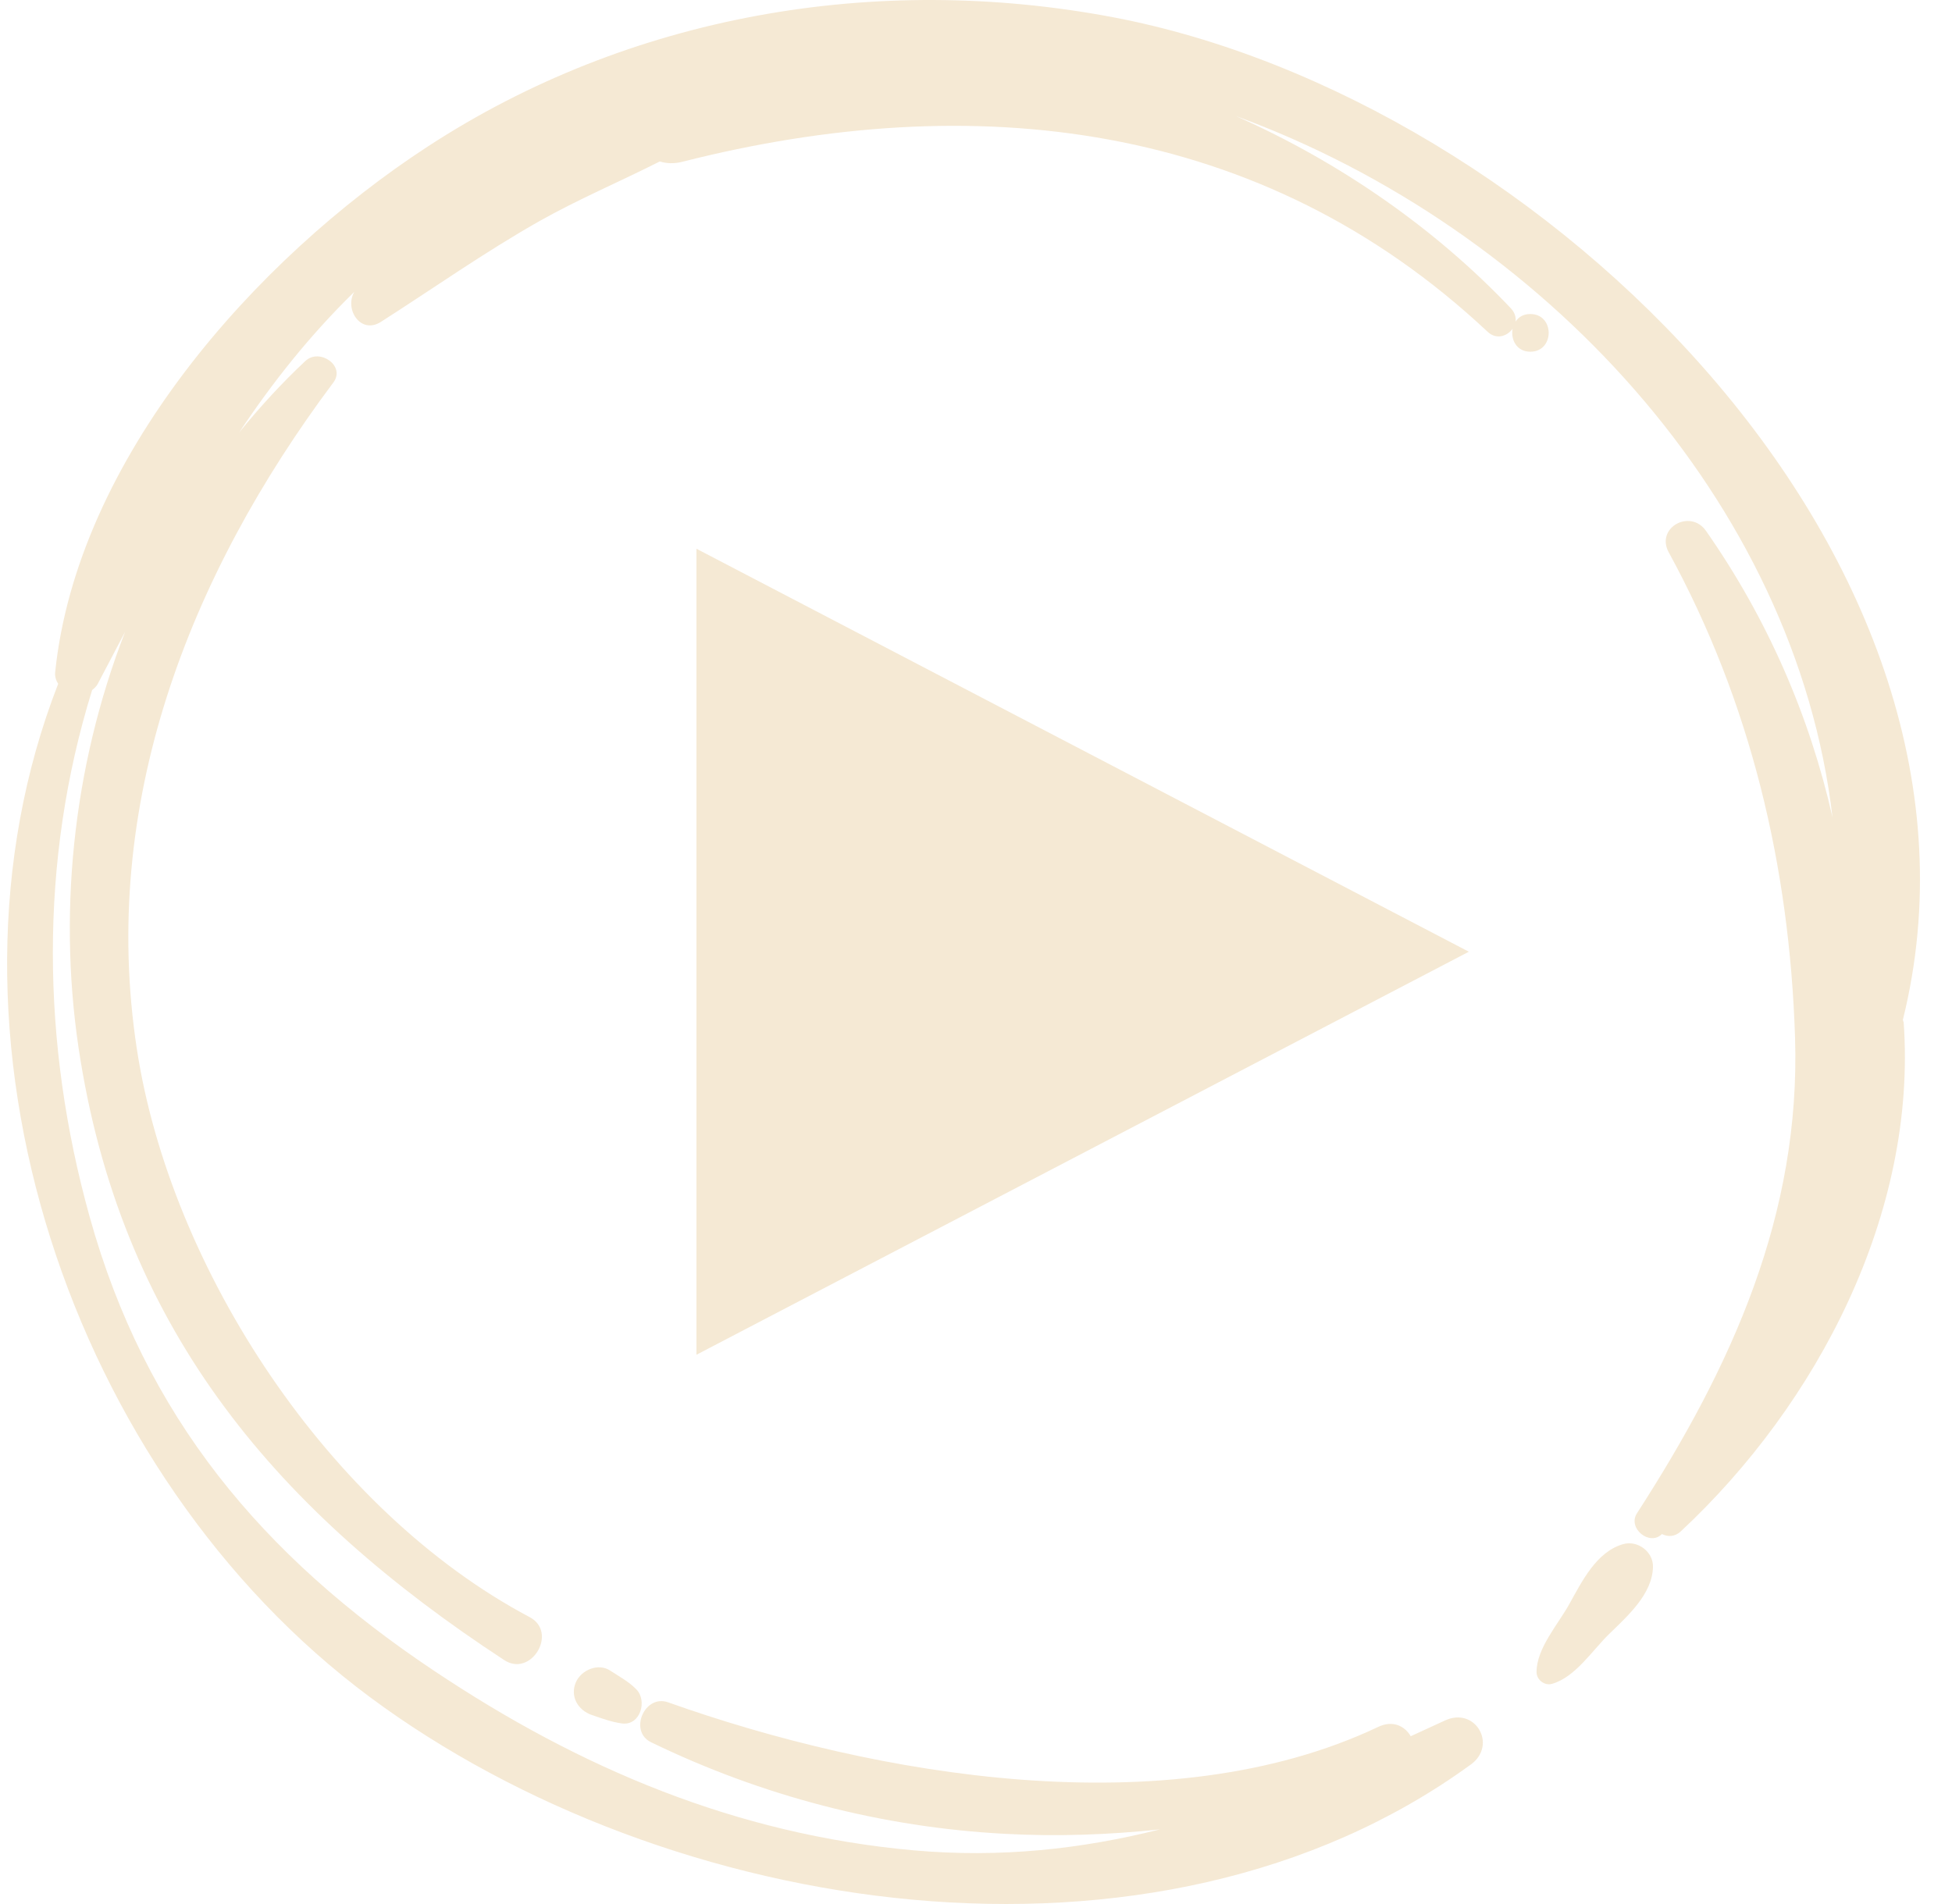 <svg width="41" height="40" viewBox="0 0 41 40" fill="none" xmlns="http://www.w3.org/2000/svg">
<path d="M14.628 28.461L30.852 19.994L14.628 11.528V28.461Z" fill="#F5E9D4"/>
<path d="M34.084 32.442C33.533 32.604 33.229 33.218 32.967 33.69C32.731 34.12 32.274 34.624 32.274 35.127C32.274 35.29 32.442 35.421 32.6 35.374C33.087 35.237 33.449 34.666 33.801 34.325C34.189 33.947 34.708 33.486 34.719 32.919C34.729 32.604 34.399 32.347 34.084 32.442Z" fill="#F5E9D4"/>
<path d="M39.969 21.421C42.351 11.801 32.411 2.07 23.368 0.36C18.395 -0.578 13.223 0.313 8.985 3.078C5.344 5.449 1.62 9.661 1.159 14.119C1.148 14.219 1.18 14.298 1.222 14.366C-1.648 21.725 1.479 30.978 7.768 35.652C14.005 40.283 24.259 41.904 30.895 37.068C31.456 36.659 30.989 35.846 30.349 36.145C30.108 36.255 29.867 36.365 29.631 36.475C29.51 36.265 29.258 36.129 28.944 36.281C24.527 38.374 18.395 37.315 14.031 35.762C13.538 35.589 13.202 36.37 13.674 36.601C15.998 37.729 18.526 38.39 21.117 38.526C22.198 38.584 23.284 38.547 24.364 38.432C22.717 38.846 21.018 39.035 19.187 38.872C15.468 38.537 12.184 37.152 9.111 35.096C5.507 32.688 3.047 29.756 1.882 25.559C0.87 21.924 0.818 18.095 1.935 14.497C1.982 14.46 2.029 14.418 2.056 14.361C2.25 13.993 2.438 13.631 2.627 13.275C1.521 16.123 1.195 19.281 1.694 22.292C2.633 28.004 5.853 31.775 10.59 34.875C11.156 35.248 11.728 34.293 11.125 33.973C6.918 31.744 3.582 26.672 2.874 22.035C2.092 16.915 3.954 12.11 7.002 8.035C7.264 7.688 6.714 7.305 6.415 7.583C5.916 8.05 5.455 8.554 5.024 9.084C5.722 8.035 6.504 7.048 7.443 6.13C7.228 6.492 7.574 7.038 8.004 6.76C9.111 6.052 10.181 5.296 11.329 4.646C12.148 4.184 13.018 3.817 13.858 3.392C13.994 3.434 14.152 3.445 14.335 3.398C20.43 1.85 26.499 2.516 31.246 6.97C31.43 7.143 31.655 7.064 31.771 6.907C31.729 7.127 31.85 7.389 32.143 7.389C32.657 7.389 32.657 6.597 32.143 6.597C31.997 6.597 31.897 6.66 31.834 6.755C31.844 6.665 31.818 6.571 31.739 6.482C30.155 4.809 28.157 3.413 25.959 2.438C32.379 4.788 37.719 10.537 38.49 17.172C38.013 15.053 37.127 13.002 35.831 11.15C35.5 10.684 34.771 11.087 35.049 11.601C36.775 14.759 37.588 18.211 37.703 21.788C37.824 25.523 36.371 28.712 34.383 31.791C34.179 32.106 34.651 32.489 34.908 32.227C35.028 32.289 35.175 32.289 35.301 32.174C38.17 29.499 40.269 25.491 39.985 21.479C39.98 21.458 39.969 21.442 39.969 21.421Z" fill="#F5E9D4"/>
<path d="M12.095 35.342C11.969 35.636 12.137 35.929 12.431 36.029C12.646 36.102 12.84 36.176 13.065 36.207C13.454 36.255 13.601 35.725 13.364 35.489C13.212 35.331 13.008 35.221 12.824 35.101C12.572 34.928 12.21 35.08 12.095 35.342Z" fill="#F5E9D4"/>
</svg>
